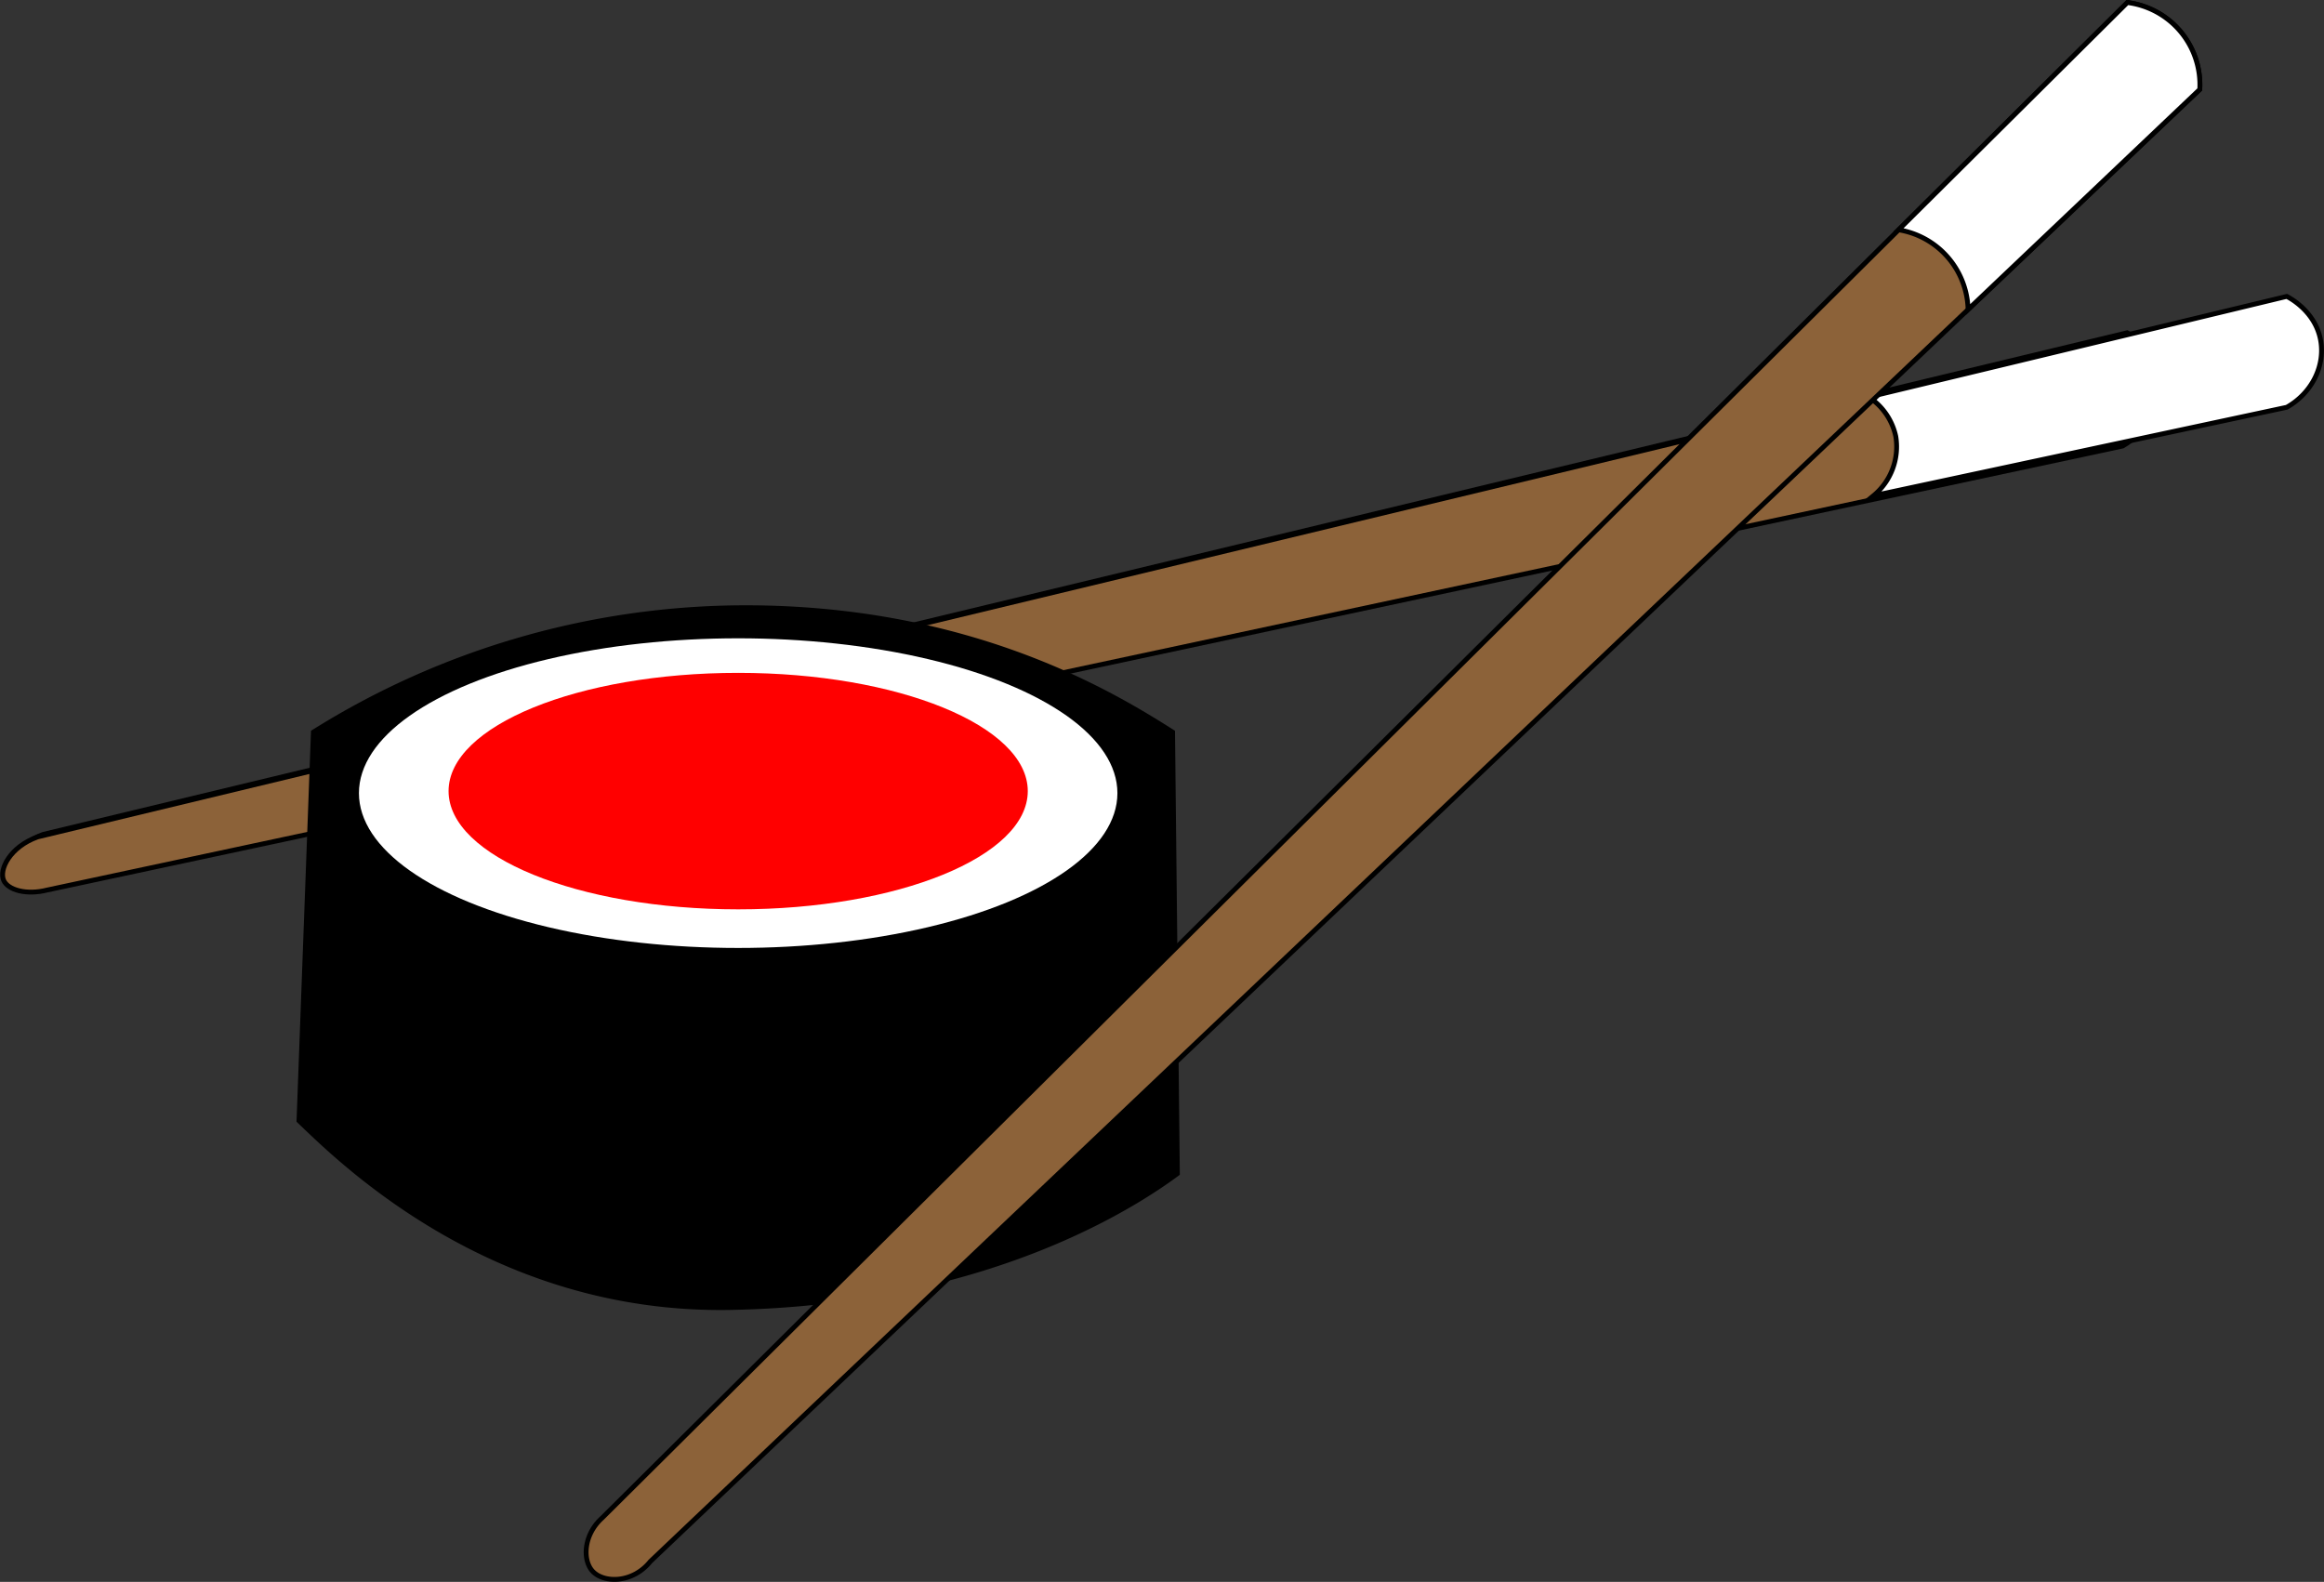 <svg xmlns="http://www.w3.org/2000/svg" width="481.479" height="327.759" viewBox="0 0 481.479 327.759">
  <rect x="0" y="0" width="481.479" height="327.759" fill="#333333" stroke="none"/>
  <g id="sushi-mini" transform="translate(-4530.464 -3403.583)">
    <path id="Path_35" data-name="Path 35" d="M836.5,1349.89c.69.35,5.89,3.13,7,9,1,5.33-1.77,11-7,14l-430,92c-4.28,1.08-8.11,0-9-2-1-2.28,1.32-6.93,7-9Z" transform="translate(4134.726 2122.11)"/>
    <path id="Path_36" data-name="Path 36" d="M835.5,1350.89c.69.35,5.89,3.13,7,9,1,5.33-1.77,11-7,14l-430,92c-4.28,1.08-8.11,0-9-2-1-2.28,1.32-6.93,7-9Z" transform="translate(4134.726 2122.11)" fill="#8c6239" stroke="#000" stroke-miterlimit="10" stroke-width="1"/>
    <path id="Path_37" data-name="Path 37" d="M869.5,1365.86l-85.62,18.32a13.15,13.15,0,0,0,4.62-12.29,13,13,0,0,0-5.6-8.15l86.6-20.85c.69.35,5.89,3.13,7,9C877.51,1357.23,874.73,1362.91,869.5,1365.86Z" transform="translate(4134.726 2122.11)" fill="#fff" stroke="#000" stroke-miterlimit="10" stroke-width="1"/>
    <path id="Path_38" data-name="Path 38" d="M640.17,1524.89c-9.07,6.76-40,27-93,28-50.18.95-81.9-31.29-90-39l3-81a169.289,169.289,0,0,1,90-26c47,0,76.43,18,89,26Z" transform="translate(4134.726 2122.11)"/>
    <ellipse id="Ellipse_7" data-name="Ellipse 7" cx="78.57" cy="32.08" rx="78.57" ry="32.08" transform="translate(4604.826 3535.84)" fill="#fff"/>
    <path id="Path_39" data-name="Path 39" d="M836.5,1281.89a17.19,17.19,0,0,1,15,18l-321,305c-3.7,4.59-9.7,4.53-12,2-2.1-2.31-1.86-7.52,2-11Z" transform="translate(4134.726 2122.11)"/>
    <ellipse id="Ellipse_8" data-name="Ellipse 8" cx="60" cy="24.5" rx="60" ry="24.5" transform="translate(4623.396 3543)" fill="red"/>
    <path id="Path_40" data-name="Path 40" d="M844.38,1290.15" transform="translate(4134.726 2122.11)" fill="none" stroke="#28ff17" stroke-miterlimit="10" stroke-width="3"/>
    <path id="Path_41" data-name="Path 41" d="M836.48,1282a17.19,17.19,0,0,1,15,18l-321,305c-3.69,4.59-9.7,4.53-12,2-2.09-2.31-1.85-7.52,2-11Z" transform="translate(4134.726 2122.11)" fill="#8c6239" stroke="#000" stroke-miterlimit="10" stroke-width="1"/>
    <path id="Path_42" data-name="Path 42" d="M851.48,1300l-48,45.6a17.17,17.17,0,0,0-14.4-16.51l47.4-47.09A17.19,17.19,0,0,1,851.48,1300Z" transform="translate(4134.726 2122.11)" fill="#fff" stroke="#000" stroke-miterlimit="10" stroke-width="1"/>
  </g>
</svg>
